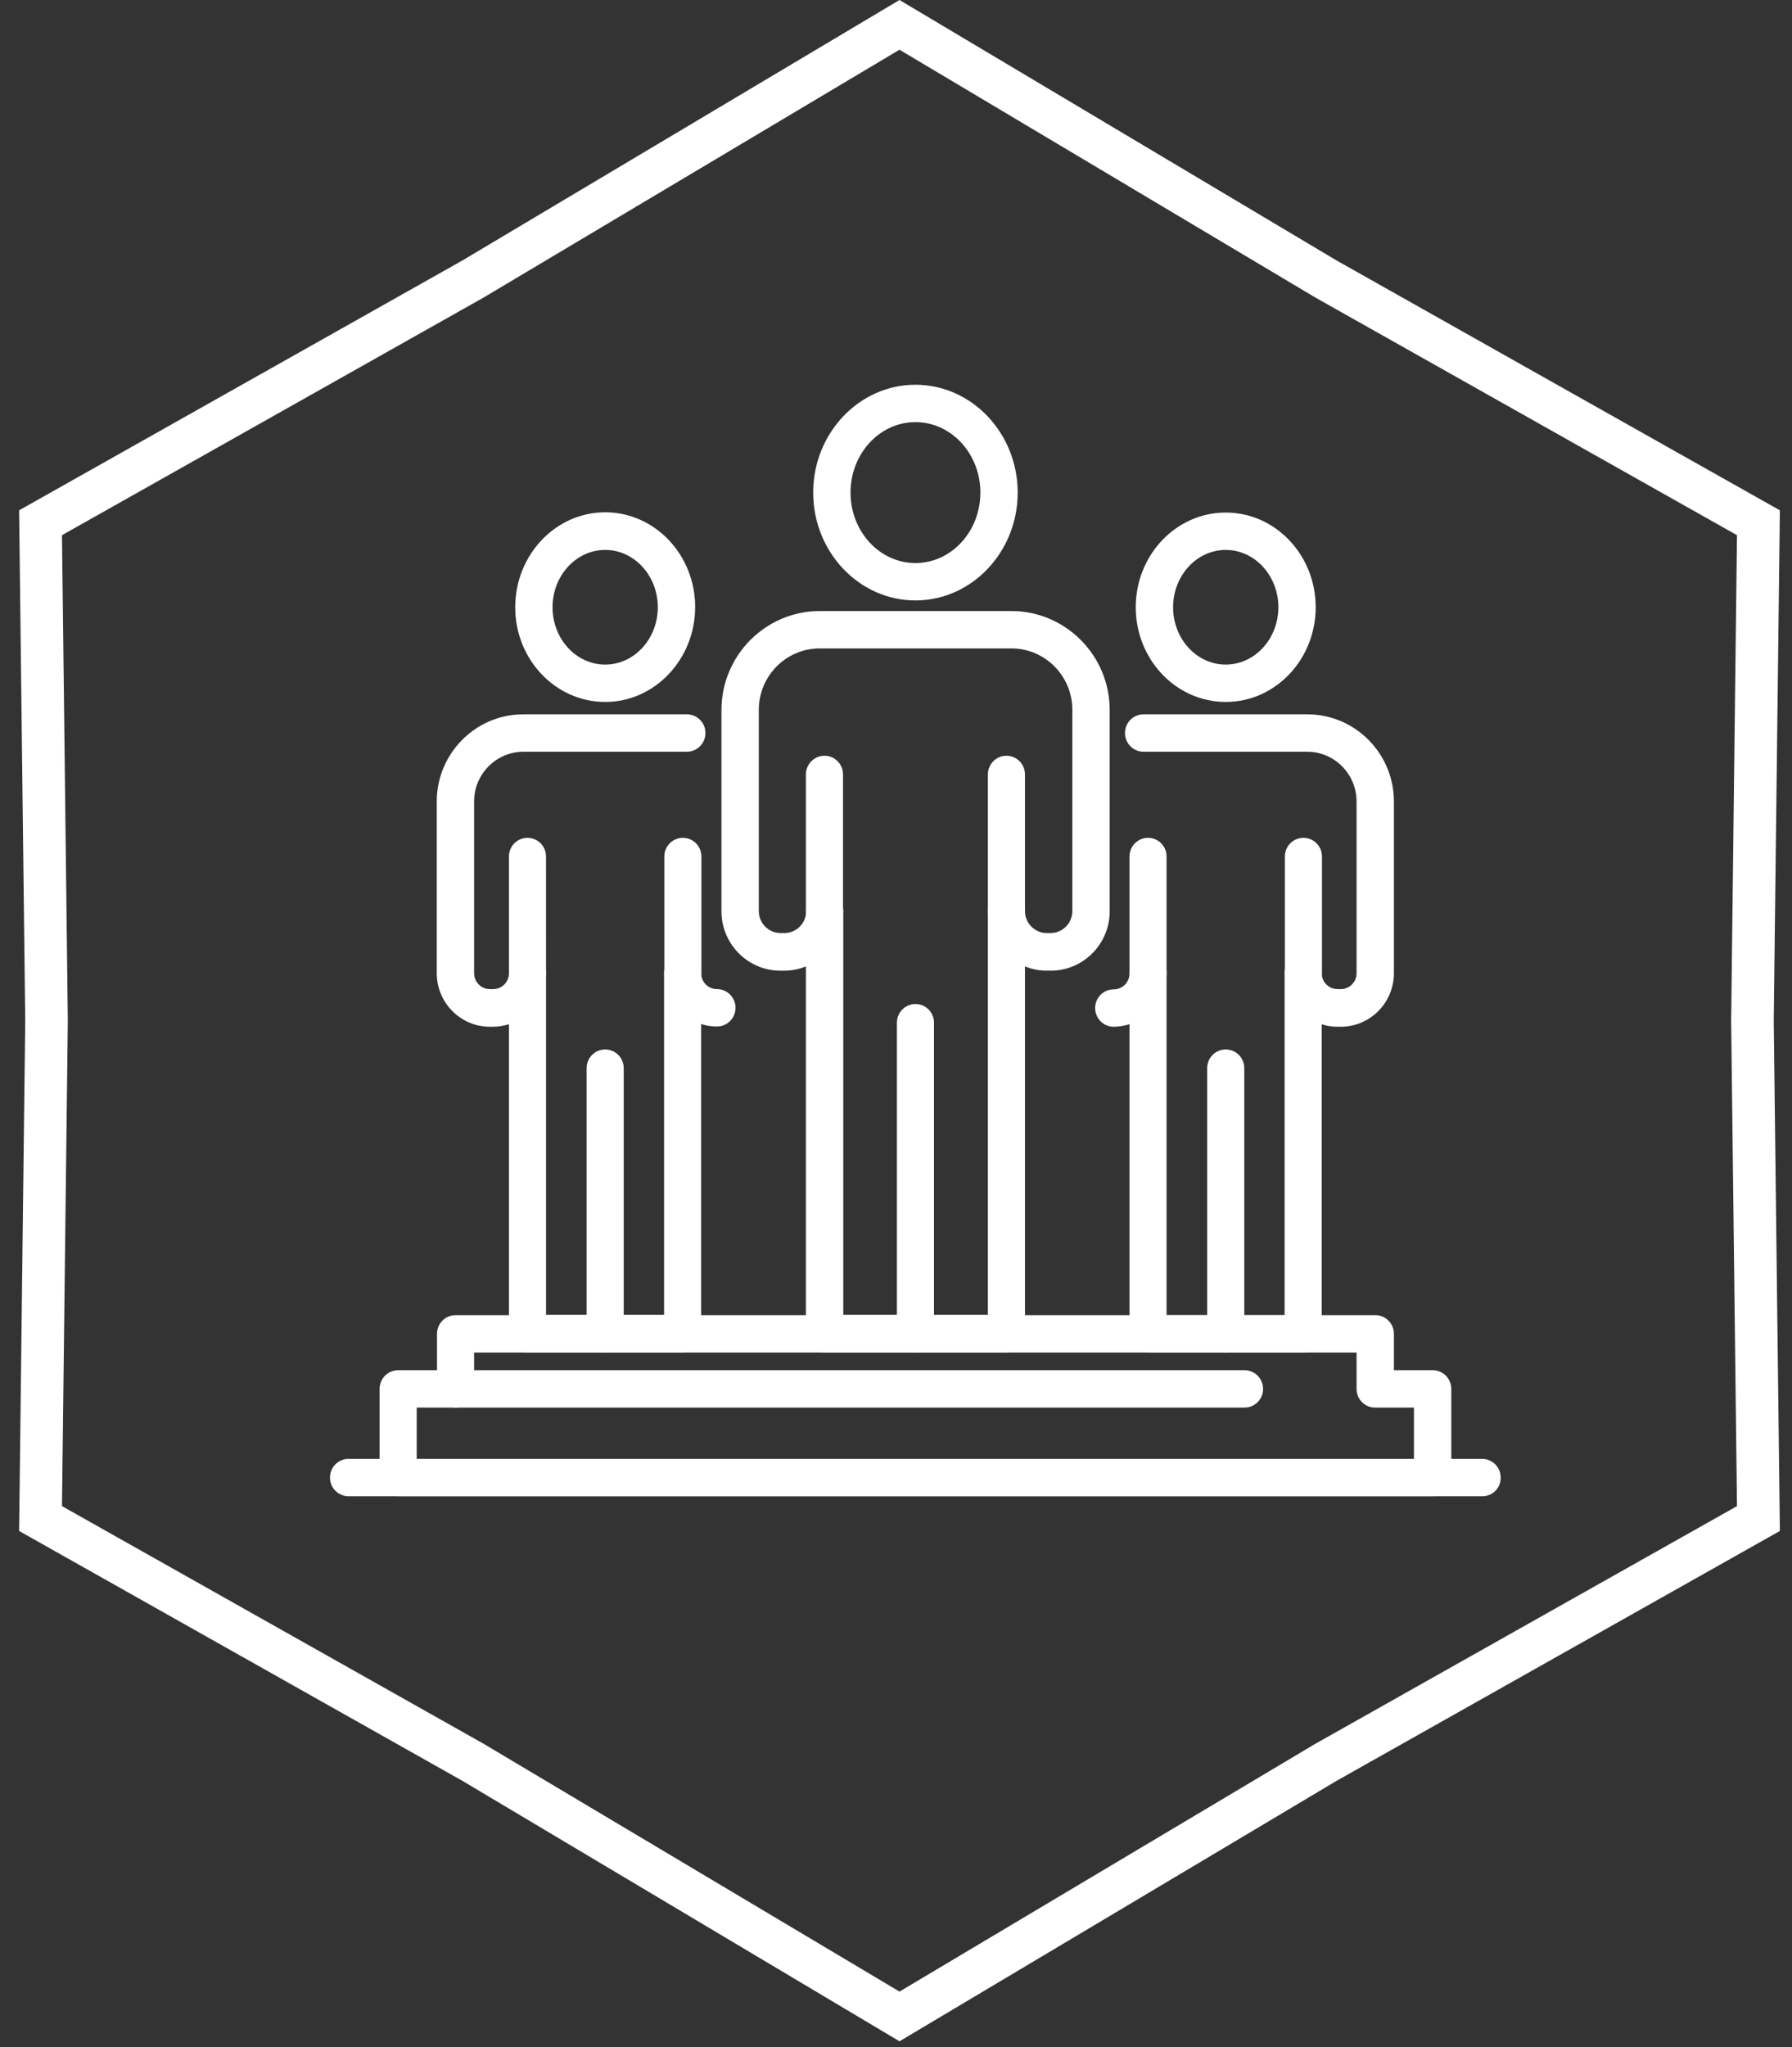 <svg width="113" height="129" viewBox="0 0 113 129" fill="none" xmlns="http://www.w3.org/2000/svg">
<rect x="0" y="0" width="113" height="129" fill="#333333" stroke="none"/>
<g clip-path="url(#clip0_844_7872)">
<path fill-rule="evenodd" clip-rule="evenodd" d="M29.155 112.226L56.72 128.642L84.284 112.226L112.235 96.481L111.849 64.321L112.235 32.16L84.284 16.416L56.72 0L29.155 16.416L1.205 32.16L1.591 64.321L1.205 96.481L29.155 112.226ZM3.909 94.915L30.498 109.893L56.72 125.509L82.942 109.893L109.531 94.915L109.163 64.321L109.531 33.727L82.942 18.749L56.72 3.133L30.498 18.749L3.909 33.727L4.276 64.321L3.909 94.915Z" fill="white"/>
<path d="M63.463 85.221H51.99C51.342 85.221 50.82 84.695 50.82 84.043V60.901C50.394 61.076 49.935 61.172 49.445 61.172H49.208C47.154 61.172 45.494 59.484 45.494 57.431V44.746C45.494 41.309 48.276 38.507 51.689 38.507H63.779C67.193 38.507 69.975 41.309 69.975 44.746V57.431C69.975 59.5 68.299 61.172 66.261 61.172H66.008C65.518 61.172 65.06 61.076 64.633 60.901V84.043C64.633 84.695 64.111 85.221 63.463 85.221ZM53.159 82.865H62.294V57.415C62.294 56.763 62.816 56.238 63.463 56.238C64.111 56.238 64.633 56.763 64.633 57.415C64.633 58.179 65.249 58.8 66.008 58.8H66.245C67.004 58.8 67.62 58.179 67.62 57.415V44.73C67.62 42.598 65.897 40.863 63.779 40.863H51.689C49.572 40.863 47.849 42.598 47.849 44.73V57.415C47.849 58.179 48.465 58.8 49.224 58.8H49.461C50.22 58.8 50.836 58.179 50.836 57.415C50.836 56.763 51.358 56.238 52.005 56.238C52.654 56.238 53.175 56.763 53.175 57.415V82.865H53.159Z" fill="white"/>
<path d="M51.99 58.609C51.342 58.609 50.82 58.084 50.82 57.431V48.805C50.82 48.152 51.342 47.627 51.99 47.627C52.638 47.627 53.159 48.152 53.159 48.805V57.431C53.159 58.068 52.638 58.609 51.99 58.609Z" fill="white"/>
<path d="M63.464 58.609C62.816 58.609 62.294 58.084 62.294 57.431V48.805C62.294 48.152 62.816 47.627 63.464 47.627C64.112 47.627 64.633 48.152 64.633 48.805V57.431C64.633 58.068 64.112 58.609 63.464 58.609Z" fill="white"/>
<path d="M57.726 37.839C54.17 37.839 51.278 34.783 51.278 31.043C51.278 27.302 54.17 24.247 57.726 24.247C61.282 24.247 64.174 27.302 64.174 31.043C64.174 34.783 61.282 37.839 57.726 37.839ZM57.726 26.602C55.466 26.602 53.633 28.592 53.633 31.043C53.633 33.494 55.466 35.483 57.726 35.483C59.986 35.483 61.82 33.494 61.82 31.043C61.82 28.592 59.986 26.602 57.726 26.602Z" fill="white"/>
<path d="M57.727 85.221C57.079 85.221 56.557 84.695 56.557 84.043V64.45C56.557 63.798 57.079 63.272 57.727 63.272C58.374 63.272 58.896 63.798 58.896 64.45V84.043C58.896 84.695 58.374 85.221 57.727 85.221Z" fill="white"/>
<path d="M82.192 85.221H72.393C71.745 85.221 71.224 84.695 71.224 84.043V64.546C70.907 64.641 70.576 64.705 70.228 64.705C69.58 64.705 69.058 64.18 69.058 63.527C69.058 62.875 69.58 62.349 70.228 62.349C70.781 62.349 71.224 61.904 71.224 61.347C71.224 60.694 71.745 60.169 72.393 60.169C73.041 60.169 73.562 60.694 73.562 61.347V82.881H81.006V61.331C81.006 60.678 81.528 60.153 82.176 60.153C82.824 60.153 83.345 60.678 83.345 61.331C83.345 61.888 83.788 62.333 84.341 62.333H84.546C85.099 62.333 85.542 61.888 85.542 61.331V50.508C85.542 48.789 84.151 47.373 82.428 47.373H72.109C71.46 47.373 70.939 46.847 70.939 46.195C70.939 45.542 71.46 45.017 72.109 45.017H82.444C85.447 45.017 87.897 47.484 87.897 50.508V61.331C87.897 63.193 86.395 64.705 84.546 64.705H84.341C83.993 64.705 83.661 64.657 83.345 64.546V84.043C83.361 84.695 82.839 85.221 82.192 85.221Z" fill="white"/>
<path d="M72.393 62.508C71.745 62.508 71.224 61.983 71.224 61.331V53.978C71.224 53.325 71.745 52.8 72.393 52.8C73.041 52.8 73.562 53.325 73.562 53.978V61.331C73.562 61.983 73.041 62.508 72.393 62.508Z" fill="white"/>
<path d="M82.192 62.508C81.543 62.508 81.022 61.983 81.022 61.331V53.978C81.022 53.325 81.543 52.8 82.192 52.8C82.84 52.8 83.361 53.325 83.361 53.978V61.331C83.361 61.983 82.84 62.508 82.192 62.508Z" fill="white"/>
<path d="M77.292 44.237C74.162 44.237 71.618 41.563 71.618 38.269C71.618 34.974 74.162 32.3 77.292 32.3C80.421 32.3 82.965 34.974 82.965 38.269C82.965 41.563 80.421 44.237 77.292 44.237ZM77.292 34.656C75.459 34.656 73.973 36.279 73.973 38.269C73.973 40.258 75.459 41.882 77.292 41.882C79.125 41.882 80.611 40.258 80.611 38.269C80.611 36.279 79.125 34.656 77.292 34.656Z" fill="white"/>
<path d="M77.292 85.221C76.644 85.221 76.123 84.695 76.123 84.043V67.315C76.123 66.662 76.644 66.137 77.292 66.137C77.94 66.137 78.462 66.662 78.462 67.315V84.043C78.462 84.695 77.94 85.221 77.292 85.221Z" fill="white"/>
<path d="M43.061 85.221H33.262C32.614 85.221 32.093 84.695 32.093 84.043V64.546C31.777 64.641 31.445 64.705 31.097 64.705H30.892C29.043 64.705 27.541 63.193 27.541 61.331V50.508C27.541 47.484 29.991 45.017 32.993 45.017H43.313C43.962 45.017 44.483 45.542 44.483 46.195C44.483 46.847 43.962 47.373 43.313 47.373H33.009C31.302 47.373 29.896 48.773 29.896 50.508V61.331C29.896 61.888 30.338 62.333 30.892 62.333H31.097C31.65 62.333 32.093 61.888 32.093 61.331C32.093 60.678 32.614 60.153 33.262 60.153C33.91 60.153 34.432 60.678 34.432 61.331V82.865H41.875V61.331C41.875 60.678 42.397 60.153 43.045 60.153C43.693 60.153 44.214 60.678 44.214 61.331C44.214 61.888 44.657 62.333 45.21 62.333C45.858 62.333 46.38 62.859 46.38 63.511C46.38 64.164 45.858 64.689 45.21 64.689C44.862 64.689 44.53 64.641 44.214 64.53V84.027C44.23 84.695 43.709 85.221 43.061 85.221Z" fill="white"/>
<path d="M43.06 62.508C42.413 62.508 41.891 61.983 41.891 61.331V53.978C41.891 53.325 42.413 52.8 43.06 52.8C43.708 52.8 44.23 53.325 44.23 53.978V61.331C44.23 61.983 43.708 62.508 43.06 62.508Z" fill="white"/>
<path d="M33.262 62.508C32.614 62.508 32.093 61.983 32.093 61.331L32.093 53.978C32.093 53.325 32.614 52.8 33.262 52.8C33.91 52.8 34.431 53.325 34.431 53.978L34.432 61.331C34.432 61.983 33.91 62.508 33.262 62.508Z" fill="white"/>
<path d="M38.161 44.237C35.032 44.237 32.488 41.563 32.488 38.269C32.488 34.974 35.032 32.284 38.161 32.284C41.29 32.284 43.835 34.958 43.835 38.253C43.835 41.547 41.29 44.237 38.161 44.237ZM38.161 34.656C36.328 34.656 34.842 36.279 34.842 38.269C34.842 40.258 36.328 41.882 38.161 41.882C39.995 41.882 41.48 40.258 41.48 38.269C41.48 36.279 39.995 34.656 38.161 34.656Z" fill="white"/>
<path d="M38.161 85.221C37.513 85.221 36.992 84.695 36.992 84.043V67.315C36.992 66.662 37.513 66.137 38.161 66.137C38.809 66.137 39.331 66.662 39.331 67.315V84.043C39.331 84.695 38.809 85.221 38.161 85.221Z" fill="white"/>
<path d="M90.346 94.293H25.107C24.459 94.293 23.938 93.767 23.938 93.115V87.528C23.938 86.876 24.459 86.35 25.107 86.35H27.557V84.059C27.557 83.406 28.078 82.881 28.726 82.881H86.727C87.375 82.881 87.897 83.406 87.897 84.059V86.35H90.346C90.994 86.35 91.516 86.876 91.516 87.528V93.115C91.516 93.767 90.994 94.293 90.346 94.293ZM26.277 91.937H89.161V88.706H86.711C86.063 88.706 85.542 88.181 85.542 87.528V85.236H29.896V87.528C29.896 88.181 29.374 88.706 28.726 88.706H26.277V91.937Z" fill="white"/>
<path d="M93.475 94.293H21.978C21.33 94.293 20.808 93.767 20.808 93.115C20.808 92.462 21.33 91.937 21.978 91.937H93.459C94.107 91.937 94.629 92.462 94.629 93.115C94.645 93.767 94.123 94.293 93.475 94.293Z" fill="white"/>
<path d="M78.477 88.706L28.726 88.706C28.078 88.706 27.557 88.181 27.557 87.528C27.557 86.876 28.078 86.35 28.726 86.35H78.477C79.125 86.35 79.647 86.876 79.647 87.528C79.647 88.181 79.125 88.706 78.477 88.706Z" fill="white"/>
</g>
<defs>
<clipPath id="clip0_844_7872">
<rect width="112.768" height="129" fill="white"/>
</clipPath>
</defs>
</svg>
